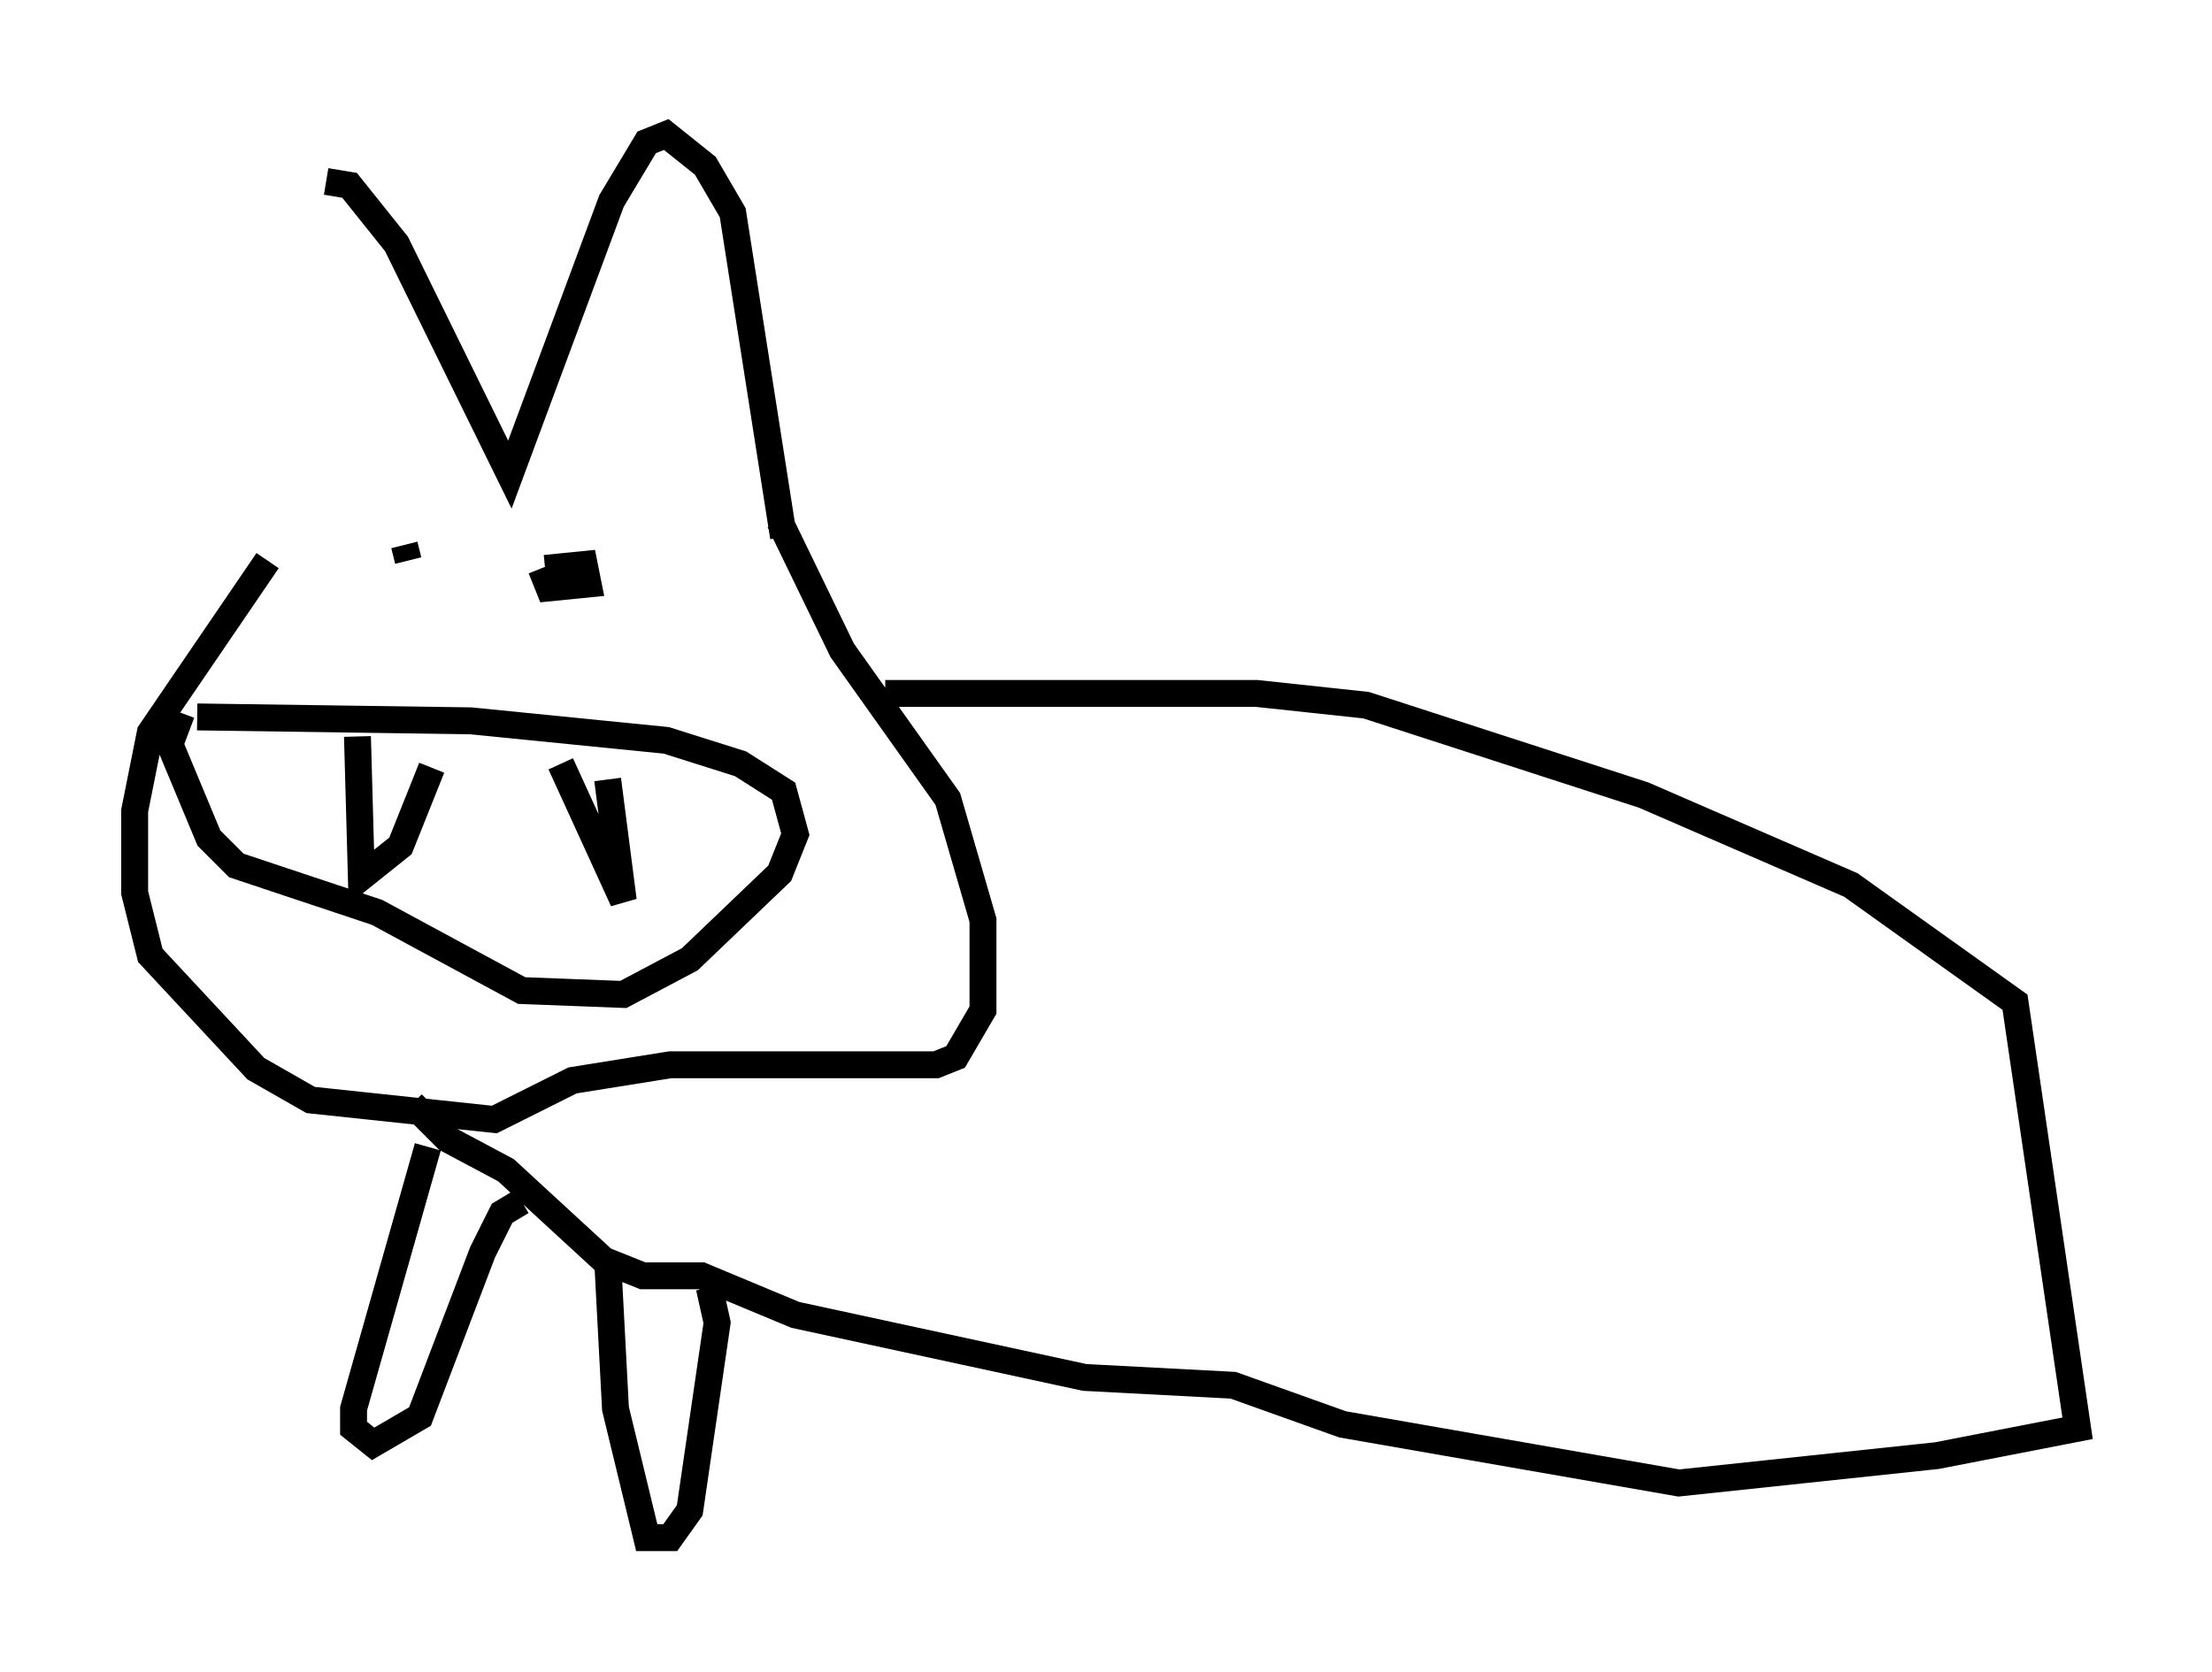 <?xml version="1.0" encoding="utf-8" ?>
<svg baseProfile="full" height="62.145" version="1.1" width="82.19" xmlns="http://www.w3.org/2000/svg" xmlns:ev="http://www.w3.org/2001/xml-events" xmlns:xlink="http://www.w3.org/1999/xlink"><defs /><rect fill="white" height="62.145" width="82.19" x="0" y="0" /><path d="M10.52, 21.268 m1.598, -14.525 l0.872, 0.145 1.743, 2.179 l4.212, 8.57 3.777, -10.168 l1.307, -2.179 0.726, -0.291 l1.453, 1.162 1.017, 1.743 l1.888, 12.056 m-13.944, 0.872 l-0.145, -0.581 m5.084, 0.872 l0.291, 0.726 1.453, -0.145 l-0.145, -0.726 -1.453, 0.145 m-6.972, 6.246 l0.145, 5.229 1.453, -1.162 l1.162, -2.905 m4.793, -0.145 l2.324, 5.084 -0.581, -4.503 m-15.251, -2.324 l10.168, 0.145 7.263, 0.726 l2.76, 0.872 1.598, 1.017 l0.436, 1.598 -0.581, 1.453 l-3.341, 3.196 -2.469, 1.307 l-3.777, -0.145 -5.374, -2.905 l-5.229, -1.743 -1.017, -1.017 l-1.453, -3.486 0.436, -1.162 m3.196, -5.665 l-4.358, 6.391 -0.581, 2.905 l0.0, 3.05 0.581, 2.324 l3.922, 4.212 2.034, 1.162 l6.827, 0.726 2.905, -1.453 l3.631, -0.581 9.877, 0.0 l0.726, -0.291 1.017, -1.743 l0.0, -3.341 -1.307, -4.503 l-3.922, -5.52 -2.324, -4.793 m3.922, 6.391 l13.799, 0.0 4.067, 0.436 l10.313, 3.341 7.698, 3.341 l6.101, 4.358 2.324, 15.832 l-5.229, 1.017 -9.587, 1.017 l-12.492, -2.179 -4.067, -1.453 l-5.52, -0.291 -10.749, -2.324 l-3.486, -1.453 -2.179, 0.0 l-1.453, -0.581 -3.631, -3.341 l-2.179, -1.162 -1.307, -1.307 m0.581, 1.598 l-2.76, 9.732 0.0, 0.726 l0.726, 0.581 1.743, -1.017 l2.324, -6.101 0.726, -1.453 l0.726, -0.436 m3.196, 2.179 l0.291, 5.52 1.162, 4.793 l0.872, 0.0 0.726, -1.017 l1.017, -6.972 -0.291, -1.307 " fill="none" stroke="black" stroke-width="1" /></svg>